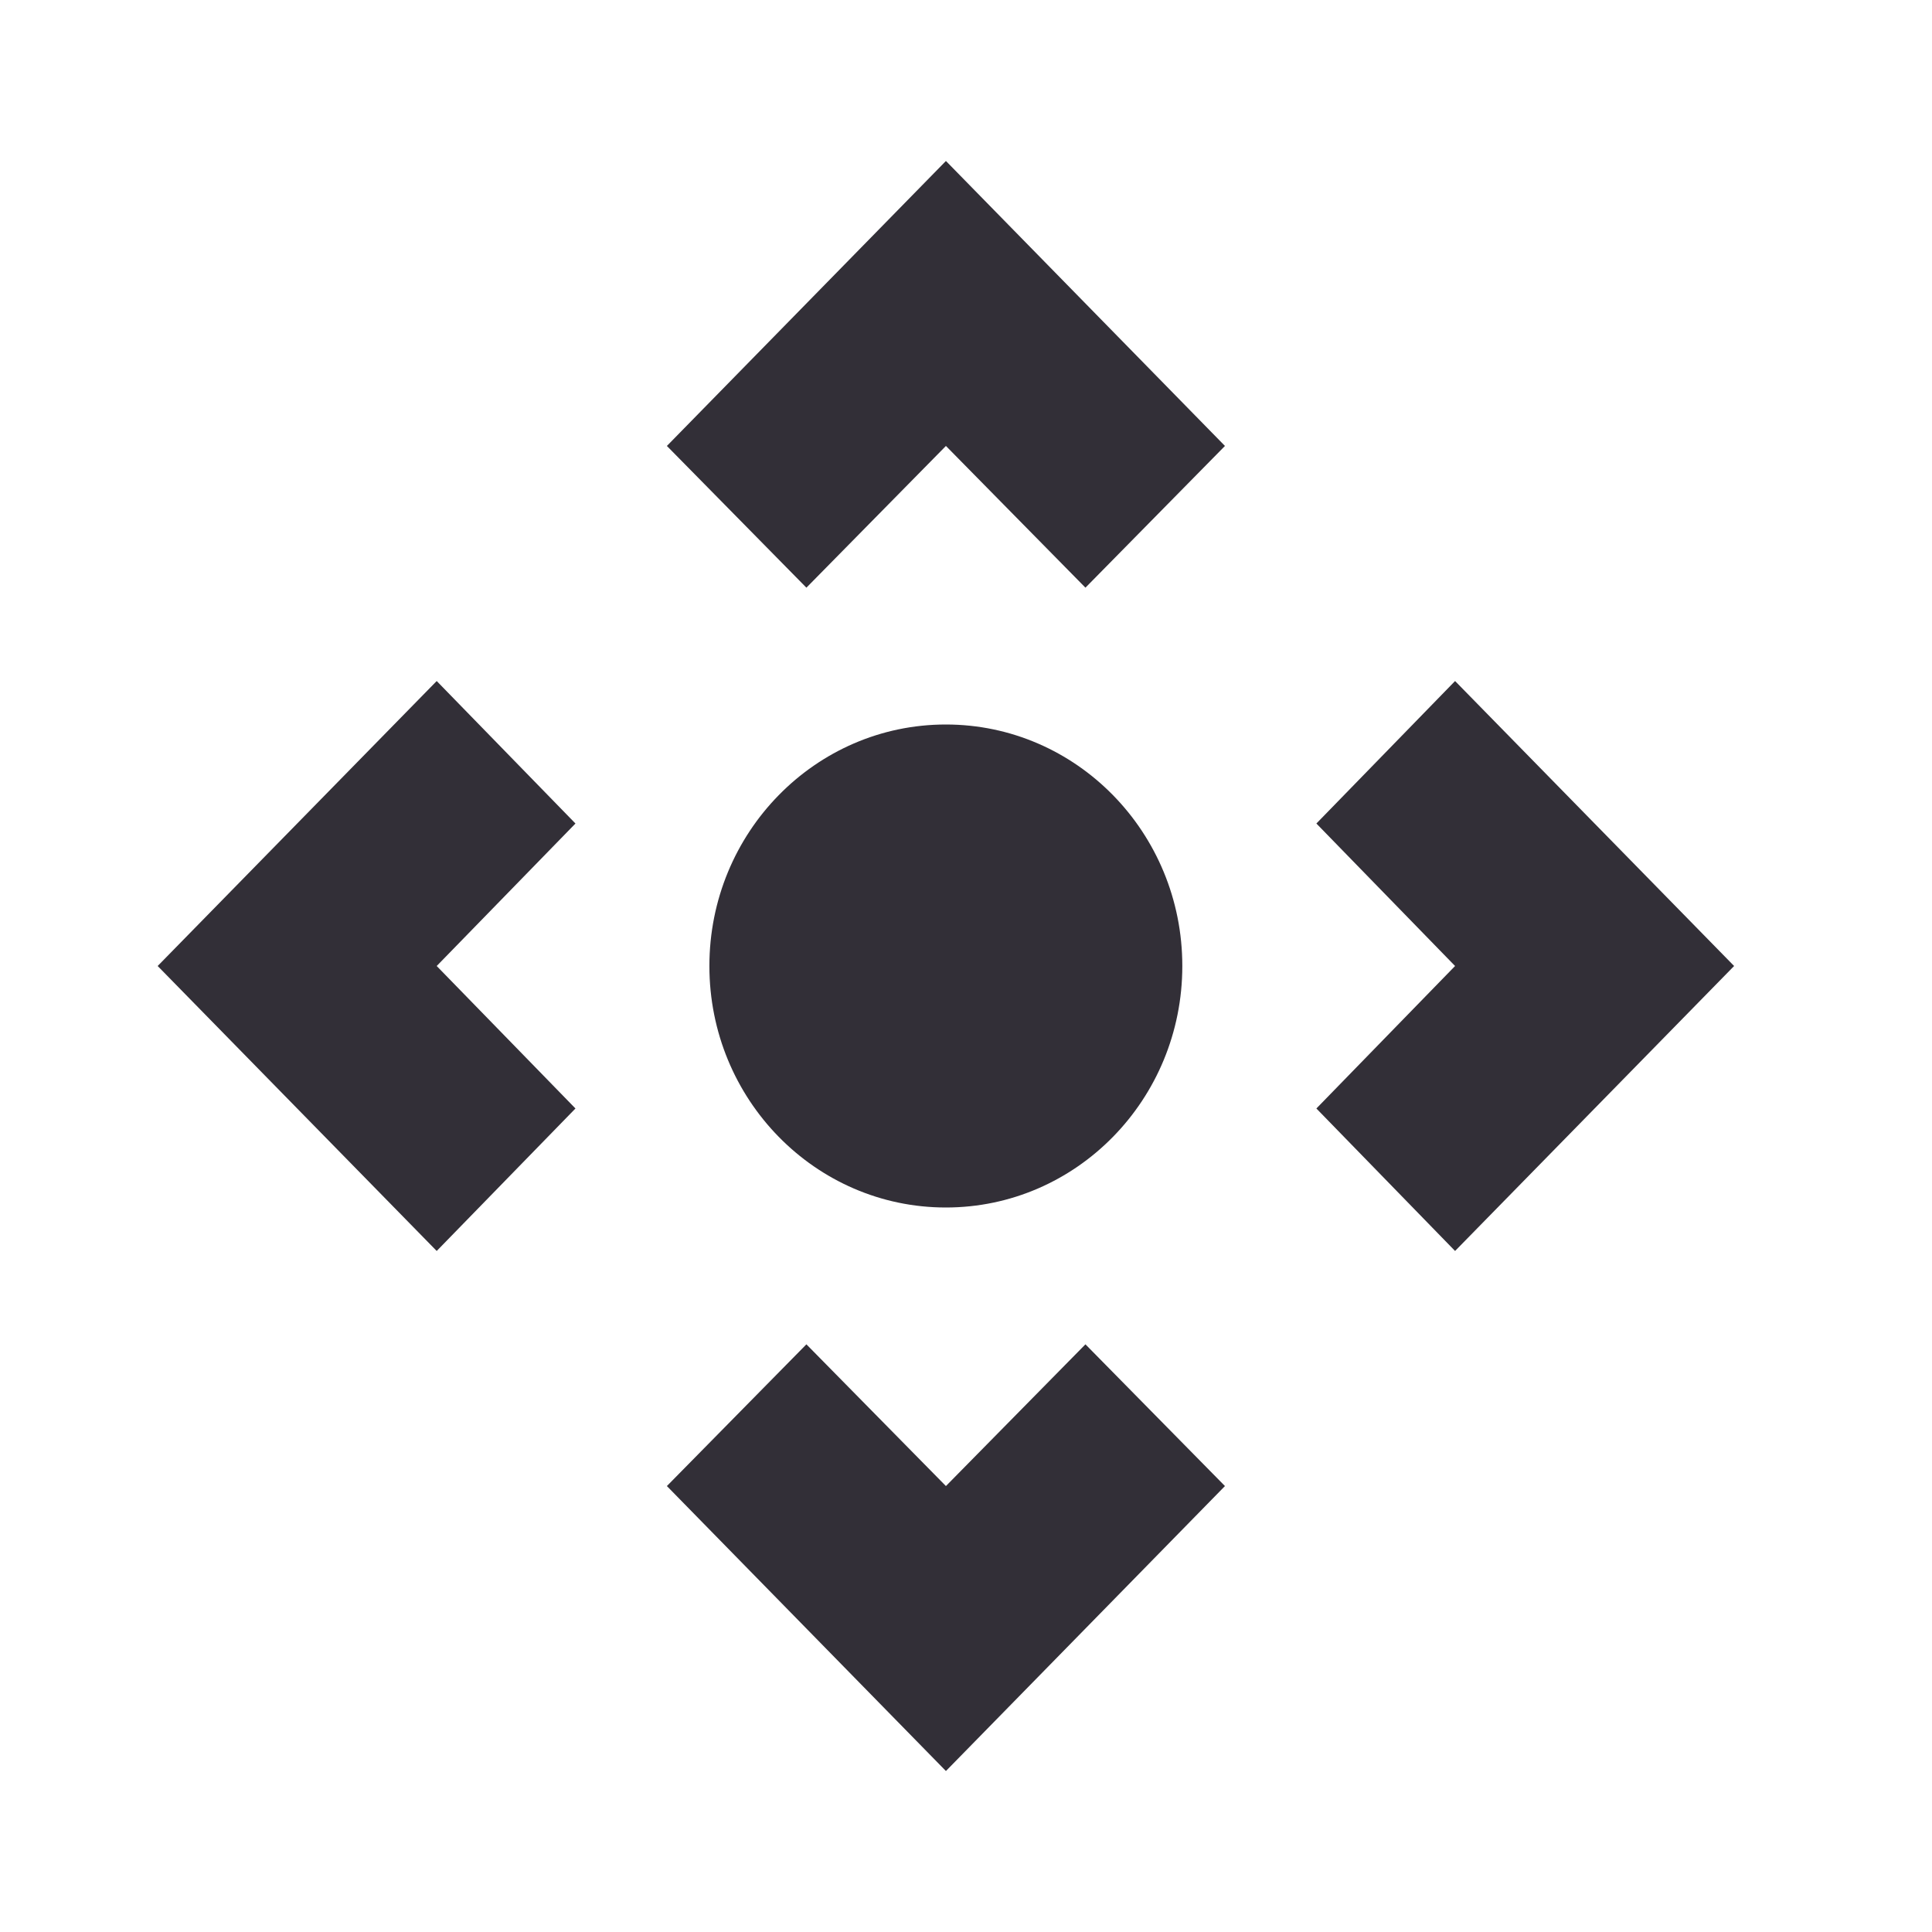 <svg width="28" height="28" viewBox="0 0 28 28" fill="none" xmlns="http://www.w3.org/2000/svg">
<path d="M6.329 9.87L2.285 14L6.329 18.13L8.34 16.065L6.329 14L8.34 11.935L6.329 9.87ZM21.088 9.87L19.078 11.935L21.088 14L19.078 16.065L21.088 18.13L25.132 14L21.088 9.87ZM13.709 21.537L11.687 19.483L9.665 21.537L13.709 25.667L17.753 21.537L15.731 19.483L13.709 21.537ZM9.665 6.463L11.687 8.517L13.709 6.463L15.731 8.517L17.753 6.463L13.709 2.333L9.665 6.463Z" fill="#322F37"/>
<path d="M13.708 17.5C15.601 17.5 17.135 15.933 17.135 14C17.135 12.067 15.601 10.5 13.708 10.5C11.816 10.5 10.281 12.067 10.281 14C10.281 15.933 11.816 17.5 13.708 17.5Z" fill="#322F37"/>
</svg>
